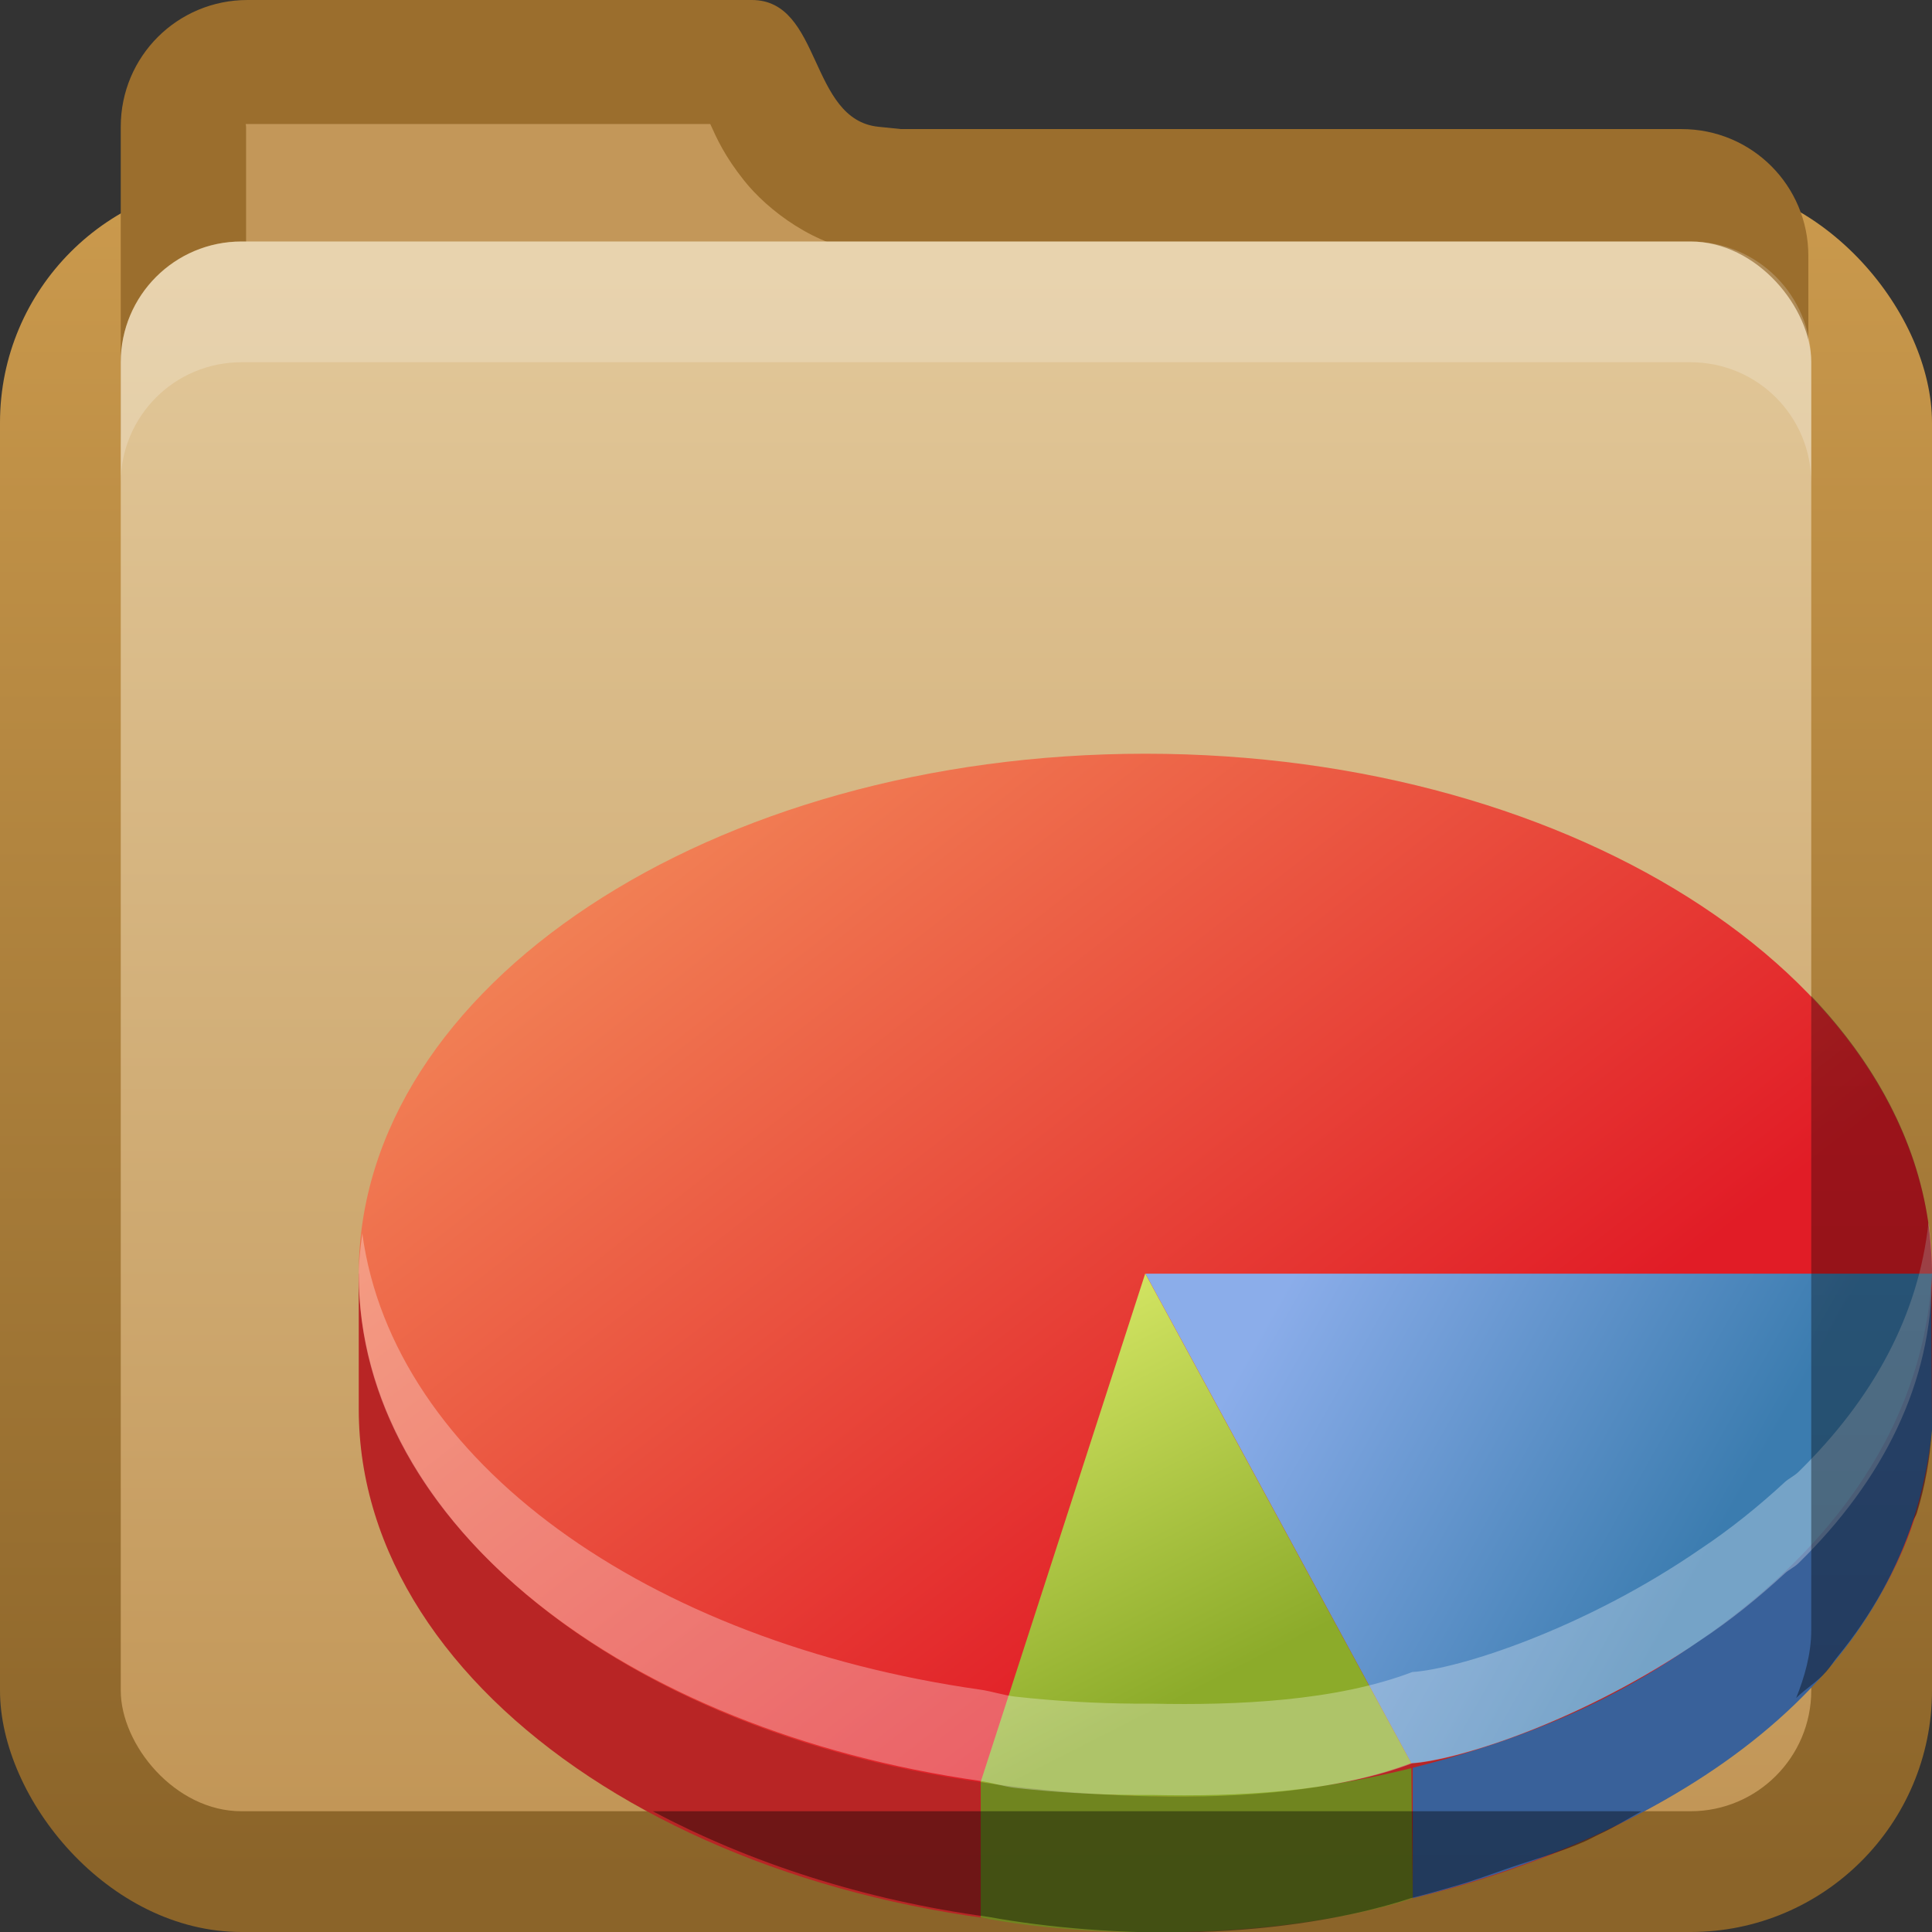 <?xml version="1.0" encoding="UTF-8"?>
<!-- Created with Inkscape (http://www.inkscape.org/) -->
<svg id="svg2" width="16" height="16" version="1.1" xmlns="http://www.w3.org/2000/svg" xmlns:cc="http://creativecommons.org/ns#" xmlns:dc="http://purl.org/dc/elements/1.1/" xmlns:rdf="http://www.w3.org/1999/02/22-rdf-syntax-ns#" xmlns:xlink="http://www.w3.org/1999/xlink">
 <rect width="100%" height="100%" fill="#333333" stroke="none"/>
 <defs id="defs4">
  <linearGradient id="linearGradient3668" x1="10.872" x2="10.872" y1="26.306" y2="8.122" gradientTransform="matrix(.7 0 0 .7 -1.887 -3.414)" gradientUnits="userSpaceOnUse">
   <stop id="stop3189" stop-color="#c29657" offset="0"/>
   <stop id="stop3191" stop-color="#e2c89a" offset="1"/>
  </linearGradient>
  <linearGradient id="linearGradient3197" x1="4.062" x2="4.062" y1="17" y2="3" gradientTransform="translate(0,-1.5)" gradientUnits="userSpaceOnUse">
   <stop id="stop3193" stop-color="#8b6429" offset="0"/>
   <stop id="stop3195" stop-color="#cb9a4d" offset="1"/>
  </linearGradient>
  <linearGradient id="linearGradient3971-4" x1="-17.863" x2="-20.822" y1="30.828" y2="25.015" gradientTransform="matrix(.542 0 0 .542 19.581 -2.698)" gradientUnits="userSpaceOnUse">
   <stop id="stop6721-4-9" stop-color="#8cab2a" offset="0"/>
   <stop id="stop6723-4-1" stop-color="#d7e866" offset="1"/>
  </linearGradient>
  <linearGradient id="linearGradient3973-2" x1="-16.387" x2="-9.735" y1="24.454" y2="28.196" gradientTransform="matrix(.542 0 0 .542 19.581 -2.698)" gradientUnits="userSpaceOnUse">
   <stop id="stop6713-9-9" stop-color="#8badea" offset="0"/>
   <stop id="stop6715-2-6" stop-color="#3b7caf" offset="1"/>
  </linearGradient>
  <linearGradient id="linearGradient3975-0" x1="-28.946" x2="-16.919" y1="13.899" y2="29.362" gradientTransform="matrix(.542 0 0 .542 19.581 -2.698)" gradientUnits="userSpaceOnUse">
   <stop id="stop6701-7-4" stop-color="#f7a164" offset="0"/>
   <stop id="stop6295-0" stop-color="#e11c26" offset="1"/>
  </linearGradient>
  <linearGradient id="linearGradient3104" x1="9.057" x2="9.057" y1="10.203" y2="-19.304" gradientTransform="translate(-.5 5.301)" gradientUnits="userSpaceOnUse">
   <stop id="stop3330-6" offset="0"/>
   <stop id="stop3333-8" stop-opacity="0" offset="1"/>
  </linearGradient>
 </defs>
 <g id="layer1">
  <rect id="rect2419" y="1.5" width="16" height="14.5" rx="2" ry="2" fill="url(#linearGradient3197)"/>
  <rect id="rect3214" x=".5" y="4" width="15" height="12" rx="1.667" ry="1.628" opacity="0"/>
  <path id="rect2859" d="m2.05 0c-0.582 0-1.05 0.468-1.05 1.05v1.069 1.459c0 0.582 0.468 1.05 1.05 1.05h4.176 7.7c0.582 0 1.05-0.468 1.05-1.05v-1.459c0-0.582-0.468-1.05-1.05-1.05h-6.464l-0.186-0.019c-0.579-0.058-0.468-1.05-1.05-1.05h-4.176z" fill="#9b6e2d"/>
  <path id="path3218" d="m2.038 1.028c-0.013 0 0-0.019 0 0.031v1.062 3.469h4.188 7.688c0.05 0 0.031 0.013 0.031 0v-3.469c0-0.013-0.018-0.031-0.031-0.031h-6.438-0.188c-0.031 0.001-0.063 0.001-0.094 0-0.441-0.044-0.837-0.35-1.031-0.594-0.161-0.202-0.225-0.345-0.281-0.469h-3.844z" fill="#c39759"/>
  <rect id="rect3660" x="1" y="2" width="14" height="13" rx="1" ry="1" fill="url(#linearGradient3668)"/>
  <path id="rect3880" d="m2 2c-0.554 0-1 0.446-1 1v1c0-0.554 0.446-1 1-1h12c0.554 0 1 0.446 1 1v-1c0-0.554-0.446-1-1-1h-12z" fill="#fff" opacity=".2"/>
 </g>
 <g id="layer2">
  <rect id="rect3884" x="24" y="-8" width="8" height="8" color="#000000" fill="#bd8e48"/>
  <path id="path3933" d="m15.776 10.548c-0.747-1.834-3.279-3.185-6.29-3.185-3.011 0-5.543 1.351-6.29 3.185h-0.225v1.121c0 2.378 2.917 4.306 6.515 4.306 3.598 0 6.514-1.927 6.514-4.306v-1.121h-0.224z" fill="#b82525"/>
  <path id="path3935" d="m16 10.548c0 2.378-2.916 4.306-6.514 4.306-3.598 0-6.515-1.927-6.515-4.306 0-2.378 2.917-4.306 6.515-4.306 3.598 0 6.514 1.927 6.514 4.306z" fill="url(#linearGradient3975-0)"/>
  <path id="path3937" d="m16 11.837-0.008-1.173c-0.706 2.438-2.295 3.471-4.292 3.976v1.08c2.162-0.544 4.096-1.781 4.3-3.883z" fill="#39619a"/>
  <path id="path3939" d="m16 10.548c-0.149 2.751-3.552 4.006-4.312 4.054l-2.202-4.054h6.514 3.53e-4z" fill="url(#linearGradient3973-2)"/>
  <path id="path3941" d="m8.122 15.88v-1.121c1.226 0.16 2.351 0.188 3.566-0.116l0.012 1.077c-1.018 0.334-2.611 0.35-3.578 0.16v-3.53e-4z" fill="#70851f"/>
  <path id="path3943" d="m9.485 10.548 2.202 4.053c-1.348 0.514-3.566 0.158-3.566 0.158l1.363-4.211z" fill="url(#linearGradient3971-4)"/>
  <path id="path3940" d="m15.971 10.124c-0.083 0.767-0.457 1.459-1.076 2.065-0.034 0.034-0.081 0.054-0.116 0.087-0.209 0.193-0.445 0.385-0.698 0.553-0.964 0.664-2.005 0.994-2.385 1.018-0.632 0.241-1.456 0.277-2.152 0.262-0.02 1.17e-4 -0.038 0-0.058 0-0.028-7.41e-4 -0.06 9.29e-4 -0.087 0-0.339-3e-3 -0.665-0.022-0.989-0.058-0.098-0.011-0.194-0.044-0.291-0.058-2.753-0.391-4.865-1.89-5.119-3.781-0.014 0.117-0.029 0.23-0.029 0.349 0 2.066 2.211 3.77 5.148 4.188 0.097 0.014 0.193 0.047 0.291 0.058 0.324 0.036 0.65 0.055 0.989 0.058 0.027 9.3e-4 0.06-7.41e-4 0.087 0 0.02 0 0.038 1.17e-4 0.058 0 0.696 0.015 1.52-0.021 2.152-0.262 0.38-0.024 1.42-0.354 2.385-1.018 0.253-0.167 0.489-0.36 0.698-0.553 0.035-0.033 0.082-0.053 0.116-0.087 0.702-0.687 1.105-1.493 1.105-2.385 0-0.149-0.007-0.291-0.029-0.436z" fill="#fff" opacity=".3"/>
  <path id="rect2410" d="m15 8.25v5.25c0 0.197-0.056 0.39-0.125 0.562 0.08-0.078 0.178-0.137 0.25-0.219 0.035-0.04 0.06-0.084 0.094-0.125 0.285-0.347 0.492-0.729 0.625-1.125 0.007-0.021 0.025-0.041 0.031-0.062 0.068-0.221 0.11-0.456 0.125-0.688v-0.188-1-0.094c0-0.139-0.012-0.302-0.031-0.438-0.098-0.686-0.443-1.323-0.969-1.875zm-9.594 6.75c0.796 0.423 1.745 0.735 2.781 0.875 0.486 0.089 1.121 0.145 1.75 0.125 0.629-0.02 1.251-0.117 1.75-0.281 0.113-0.028 0.232-0.061 0.344-0.094 0.167-0.047 0.31-0.101 0.469-0.156 0.215-0.074 0.42-0.129 0.625-0.219 0.044-0.02 0.082-0.042 0.125-0.062 0.121-0.056 0.228-0.124 0.344-0.188-0.03 0.002-0.063 0-0.094 0h-8.094z" fill="url(#linearGradient3104)" opacity=".4"/>
 </g>
</svg>
